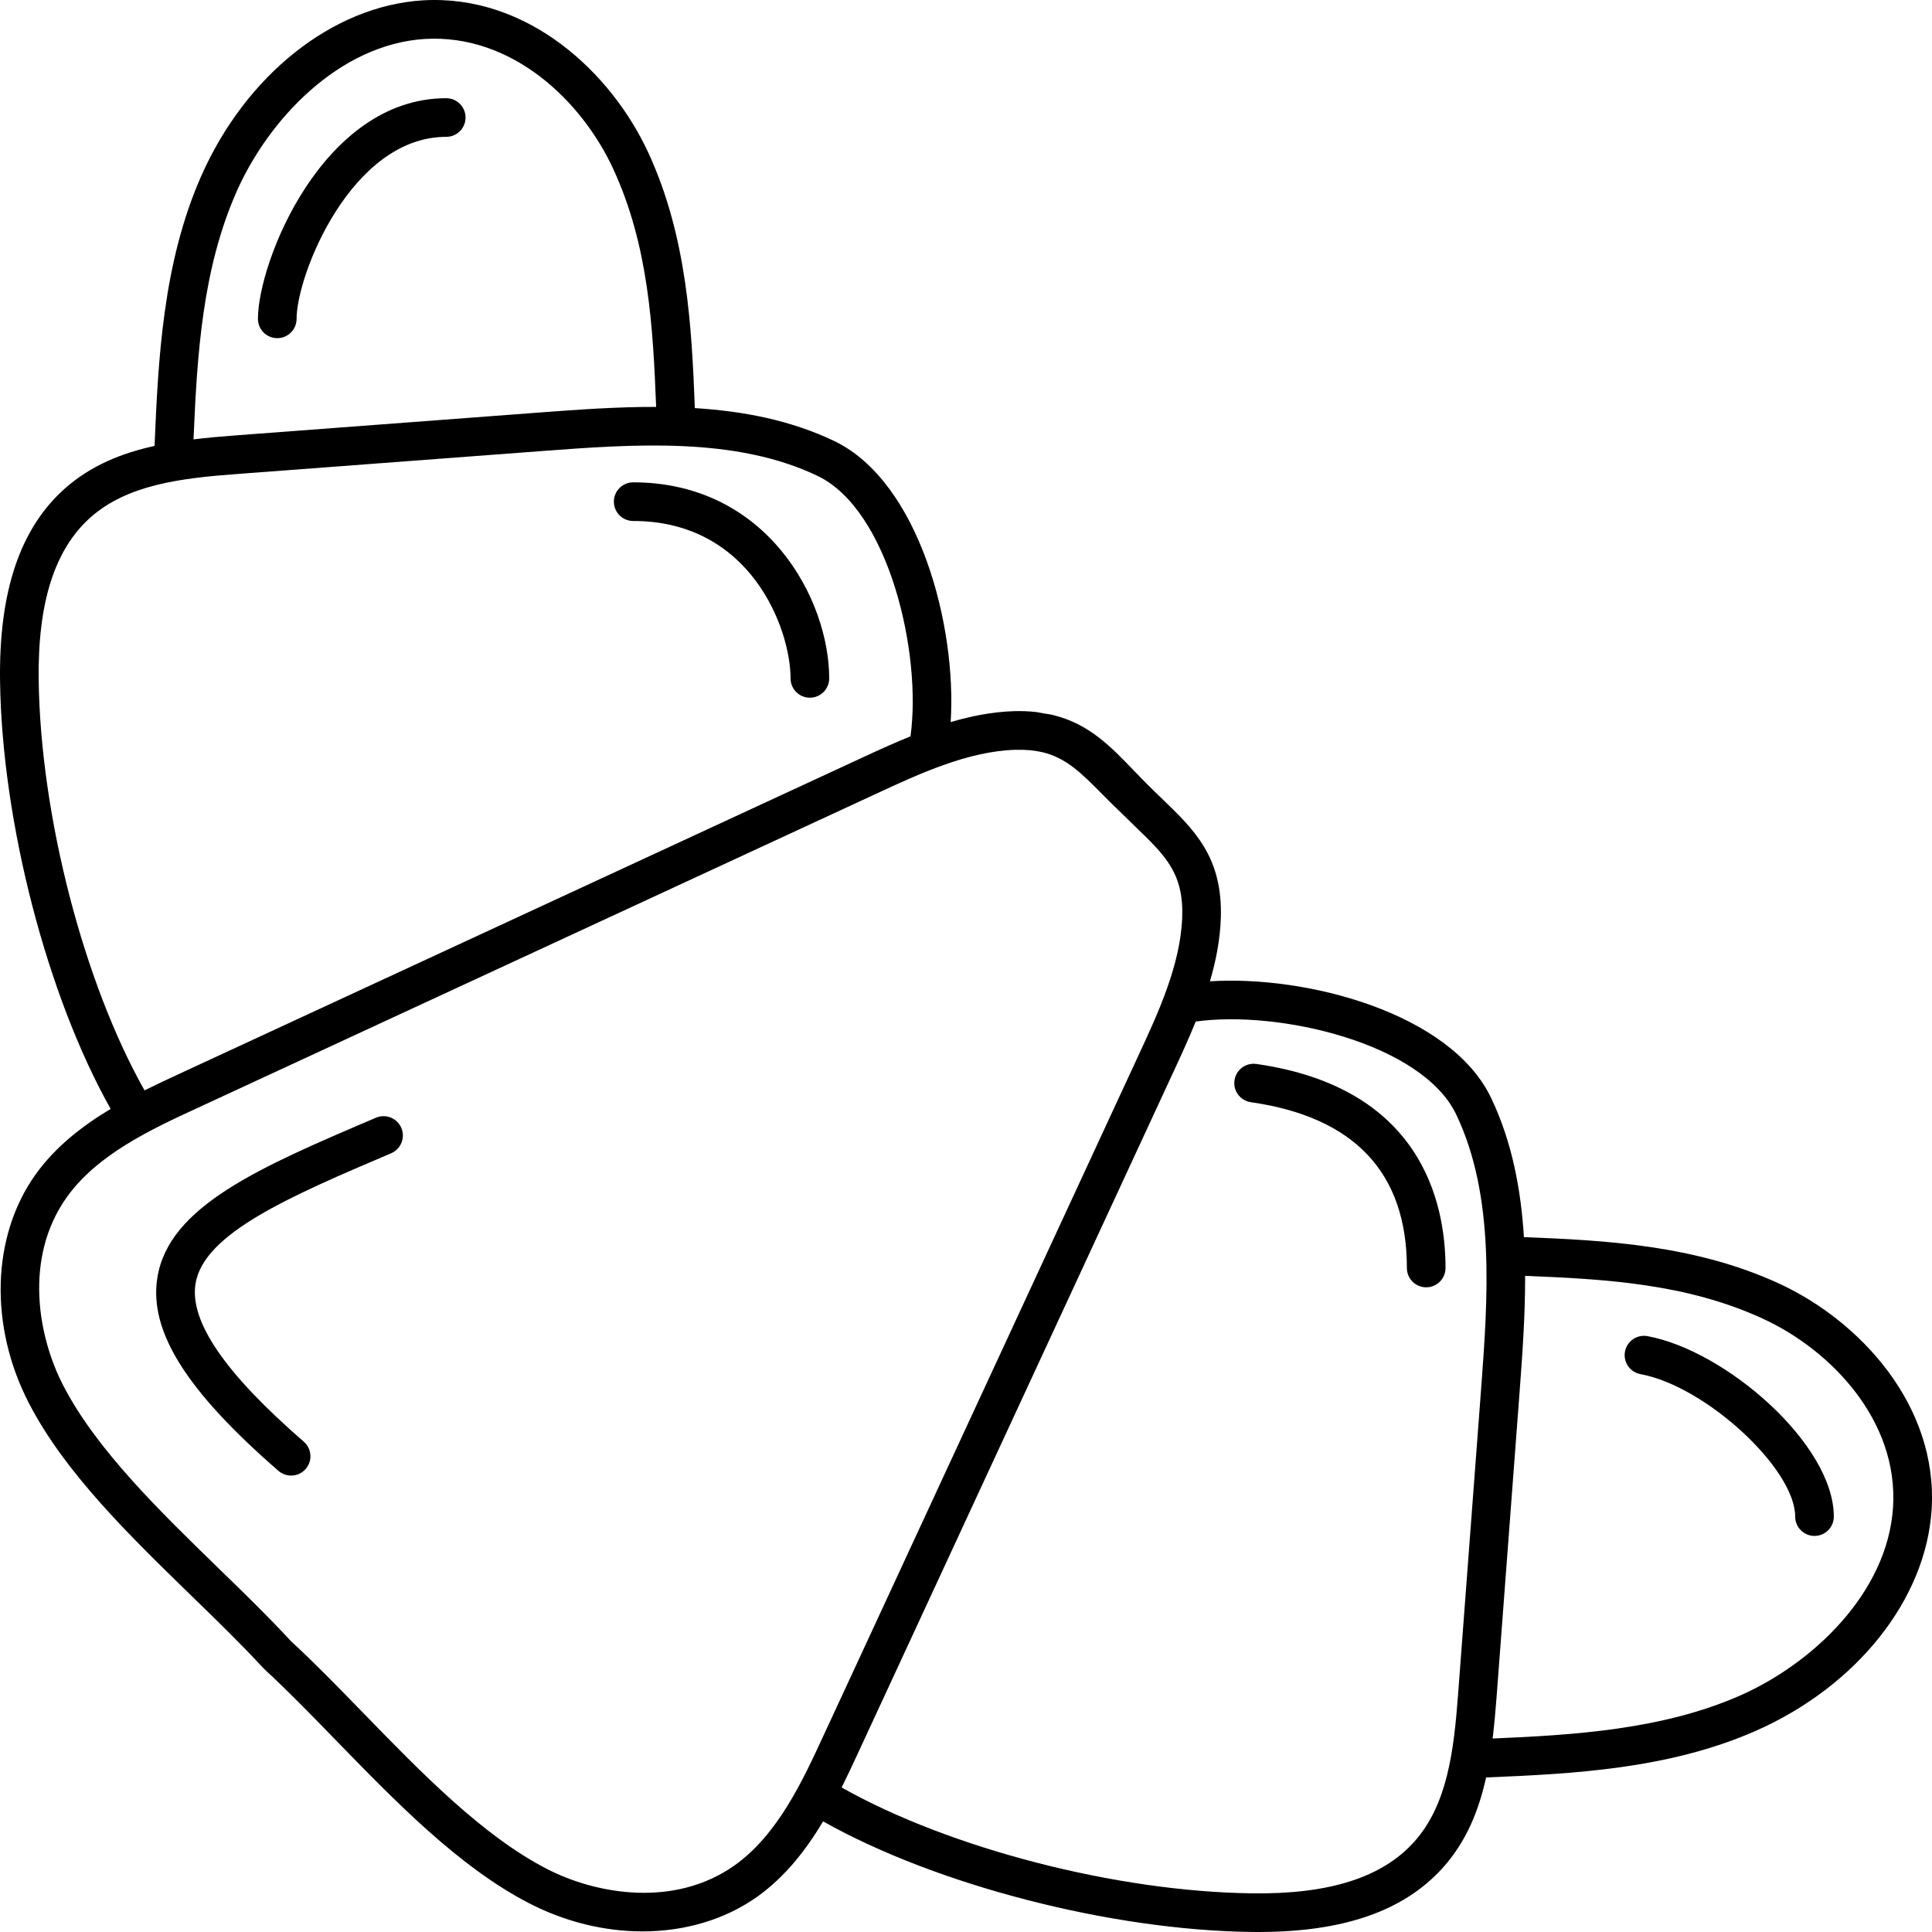 <?xml version="1.0" encoding="utf-8"?>
<!-- Generator: Adobe Illustrator 16.0.0, SVG Export Plug-In . SVG Version: 6.00 Build 0)  -->
<!DOCTYPE svg PUBLIC "-//W3C//DTD SVG 1.1//EN" "http://www.w3.org/Graphics/SVG/1.1/DTD/svg11.dtd">
<svg version="1.1" xmlns="http://www.w3.org/2000/svg" xmlns:xlink="http://www.w3.org/1999/xlink" x="0px" y="0px" width="100px"
	 height="100px" viewBox="0 0 100 100" enable-background="new 0 0 100 100" xml:space="preserve">
<g id="Calque_2">
</g>
<g id="Calque_1">
	<path d="M92.099,66.444c-4.353-2.011-9.041-2.246-13.221-2.41c-0.155-2.491-0.621-4.953-1.705-7.22
		c-2.108-4.387-9.55-6.344-14.548-6.021c0.313-1.062,0.529-2.159,0.565-3.286c0.095-3.143-1.361-4.546-3.048-6.17
		c-0.242-0.233-0.493-0.474-0.75-0.731c-0.248-0.248-0.482-0.492-0.709-0.727c-1.186-1.232-2.303-2.405-4.162-2.865
		c-0.156-0.04-0.332-0.061-0.499-0.089c-0.146-0.024-0.279-0.059-0.434-0.075c-0.343-0.036-0.707-0.052-1.101-0.041
		c-1.123,0.036-2.22,0.253-3.281,0.566c0.322-4.999-1.639-12.442-6.023-14.546c-2.266-1.085-4.728-1.551-7.218-1.706
		c-0.163-4.178-0.396-8.864-2.408-13.219c-1.922-4.159-6.247-8.211-11.674-7.886c-4.657,0.286-9.161,3.862-11.475,9.109
		C8.424,13.633,8.187,18.635,8,23.08c-1.717,0.379-3.311,1.017-4.661,2.222c-2.304,2.063-3.396,5.308-3.337,9.92
		c0.094,7.31,2.437,16.336,5.726,22.176c-1.466,0.877-2.87,1.96-3.908,3.423c-2.258,3.185-2.385,7.817-0.326,11.803
		c1.863,3.605,5.222,6.87,8.47,10.027c1.321,1.285,2.57,2.499,3.651,3.676c0.01,0.011,0.023,0.014,0.033,0.024
		c0.011,0.011,0.015,0.025,0.026,0.036c1.178,1.082,2.393,2.331,3.678,3.653c3.157,3.248,6.422,6.606,10.027,8.468
		c1.887,0.976,3.919,1.461,5.875,1.461c2.171,0,4.248-0.598,5.925-1.784c1.466-1.041,2.549-2.445,3.425-3.91
		c5.847,3.292,14.874,5.634,22.176,5.723c0.12,0.001,0.24,0.002,0.359,0.002c4.42,0,7.55-1.096,9.558-3.344
		c1.204-1.346,1.843-2.938,2.223-4.655c4.44-0.185,9.439-0.423,13.954-2.41c5.247-2.315,8.822-6.819,9.108-11.476
		C100.308,72.72,96.257,68.365,92.099,66.444z M12.239,9.934c1.651-3.745,5.312-7.646,9.767-7.919c4.49-0.254,8.1,3.186,9.735,6.729
		c1.829,3.957,2.058,8.195,2.221,12.317c-2.049-0.006-4.087,0.144-6.022,0.289l-15.836,1.193c-0.705,0.052-1.4,0.116-2.087,0.199
		C10.201,18.41,10.462,13.968,12.239,9.934z M2.002,35.196c-0.051-4.001,0.823-6.75,2.669-8.403
		c1.914-1.706,4.679-2.041,7.583-2.257l15.835-1.193c4.678-0.35,9.979-0.747,14.23,1.29c3.692,1.772,5.404,9.192,4.808,13.479
		c-0.895,0.363-1.76,0.761-2.584,1.143L9.277,55.583c-0.573,0.265-1.18,0.549-1.796,0.855C4.335,50.869,2.092,42.215,2.002,35.196z
		 M38.022,96.552c-3.141,2.22-7.2,1.485-9.725,0.178c-3.317-1.713-6.467-4.953-9.513-8.085c-1.295-1.332-2.519-2.589-3.728-3.703
		c-1.112-1.208-2.369-2.432-3.701-3.726c-3.133-3.046-6.373-6.196-8.086-9.511c-1.307-2.527-2.043-6.592,0.18-9.728
		c1.577-2.223,4.399-3.53,6.667-4.58l35.267-16.328c2.206-1.022,4.708-2.182,7.166-2.26c0.276-0.007,0.53,0.002,0.771,0.023
		c0.219,0.021,0.425,0.054,0.618,0.099c0.003,0,0.007,0.001,0.01,0.001c1.223,0.291,2.005,1.063,3.093,2.163
		c0.301,0.303,0.614,0.62,0.956,0.944c0,0,0.001,0,0.001,0.001c0.259,0.258,0.513,0.503,0.757,0.738
		c1.562,1.504,2.505,2.412,2.437,4.667c-0.08,2.471-1.238,4.969-2.261,7.173c-5.045,10.9-10.095,21.803-15.143,32.704l-1.187,2.56
		C41.555,92.149,40.252,94.97,38.022,96.552z M73.205,95.324c-1.654,1.852-4.401,2.731-8.401,2.674
		c-7.012-0.085-15.665-2.328-21.241-5.479c0.307-0.616,0.59-1.223,0.854-1.796l1.186-2.56c5.049-10.9,10.099-21.803,15.143-32.703
		c0.383-0.825,0.78-1.689,1.144-2.585c4.278-0.602,11.705,1.109,13.48,4.804c2.033,4.25,1.639,9.551,1.291,14.227l-1.195,15.841
		C75.247,90.651,74.91,93.417,73.205,95.324z M97.985,77.994c-0.274,4.455-4.175,8.116-7.918,9.767
		c-4.034,1.775-8.651,2.046-12.809,2.224c0.083-0.686,0.147-1.382,0.2-2.087l1.195-15.841c0.145-1.935,0.293-3.972,0.287-6.018
		c4.124,0.164,8.364,0.395,12.318,2.221C94.801,69.896,98.255,73.541,97.985,77.994z M20.773,58.381
		c0.217,0.508-0.02,1.096-0.528,1.312c-5.212,2.222-9.714,4.14-10.126,6.76c-0.308,1.953,1.525,4.625,5.604,8.168
		c0.417,0.362,0.462,0.994,0.1,1.411c-0.197,0.228-0.476,0.344-0.755,0.344c-0.233,0-0.467-0.081-0.655-0.245
		c-4.771-4.144-6.705-7.224-6.27-9.989c0.585-3.714,5.321-5.733,11.318-8.289C19.966,57.637,20.557,57.873,20.773,58.381z
		 M94.918,78.499c0,0.552-0.447,1-1,1s-1-0.448-1-1c0-2.484-4.64-6.757-8.006-7.374c-0.544-0.099-0.903-0.62-0.804-1.164
		c0.099-0.543,0.621-0.902,1.163-0.803C89.306,69.896,94.918,74.741,94.918,78.499z M13.351,16.503c0-2.935,3.351-11.42,9.746-11.42
		c0.553,0,1,0.448,1,1s-0.447,1-1,1c-4.914,0-7.746,7.149-7.746,9.42c0,0.552-0.447,1-1,1S13.351,17.056,13.351,16.503z
		 M31.774,25.966c0-0.552,0.447-1,1-1c6.92,0,10.145,6.055,10.145,10.147c0,0.552-0.447,1-1,1s-1-0.448-1-1
		c0-2.552-2.051-8.147-8.145-8.147C32.222,26.966,31.774,26.519,31.774,25.966z M74.82,65.631c0,0.552-0.447,1-1,1s-1-0.448-1-1
		c0-4.929-2.717-7.815-8.074-8.581c-0.547-0.078-0.927-0.584-0.849-1.131s0.583-0.924,1.132-0.849
		C73.548,56.287,74.82,62.209,74.82,65.631z"/>
</g>
</svg>
